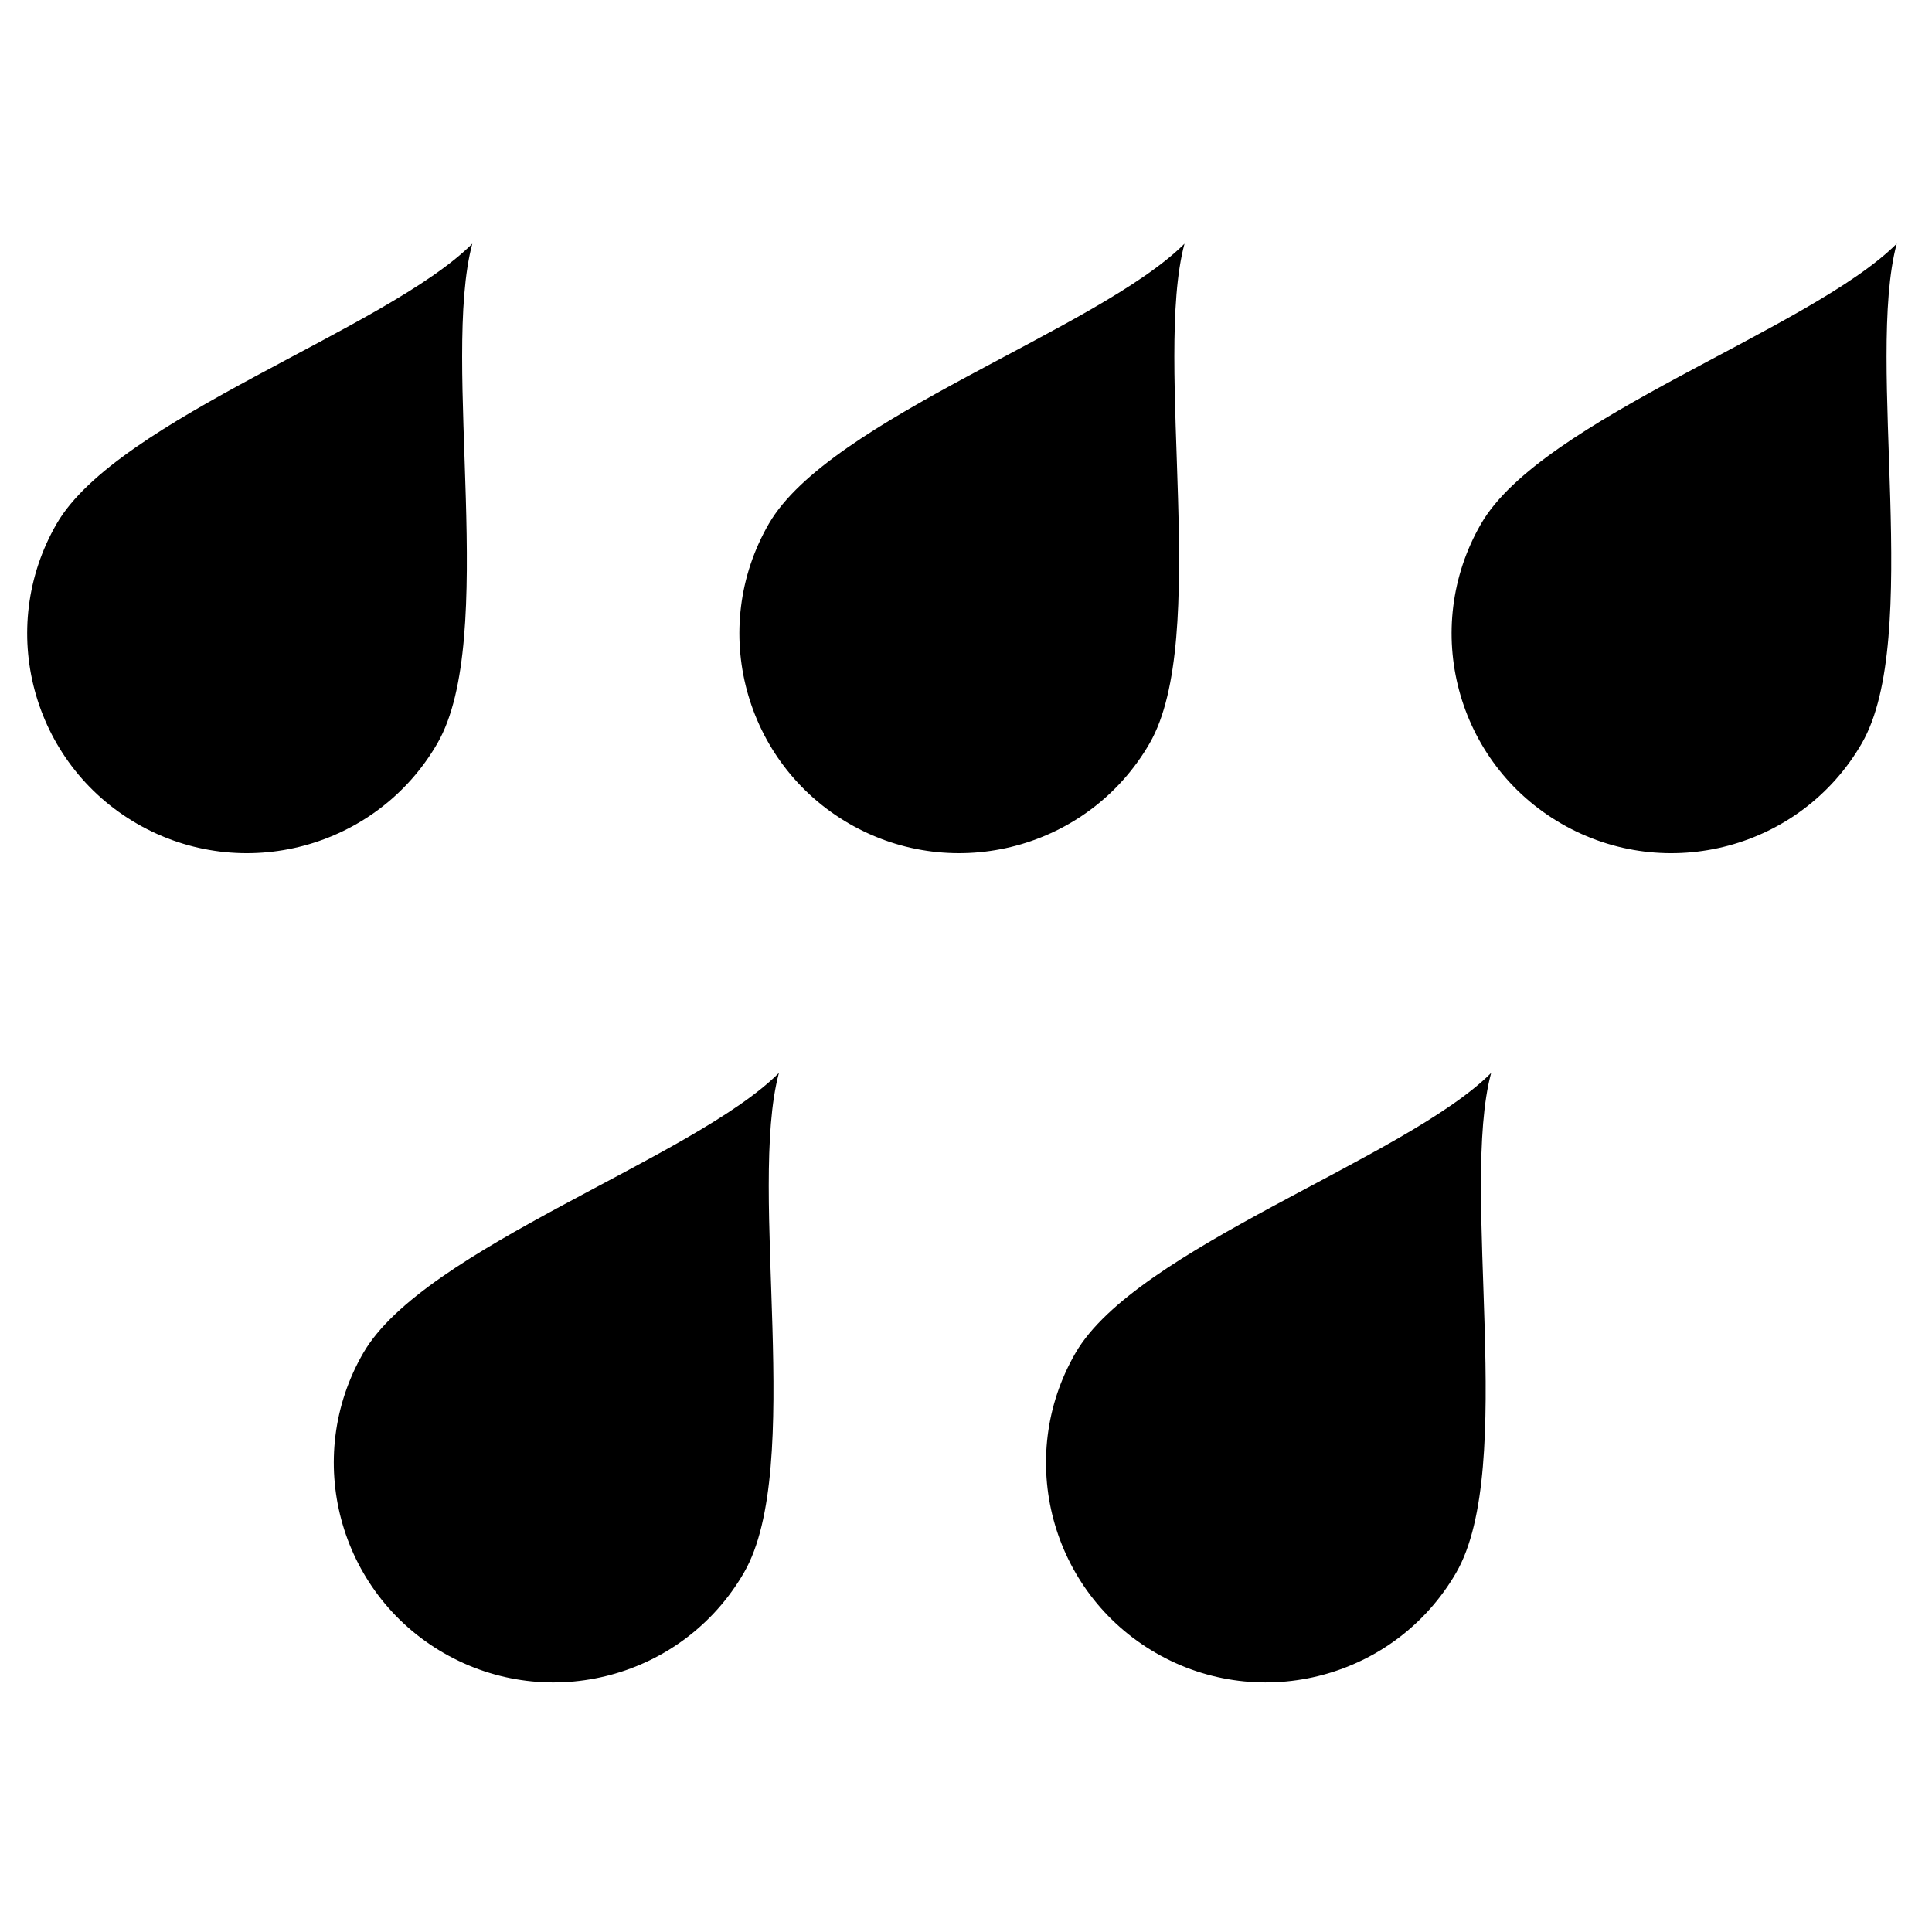 <?xml version="1.0" encoding="UTF-8" standalone="no"?>
<svg
   xmlns:dc="http://purl.org/dc/elements/1.1/"
   xmlns:cc="http://creativecommons.org/ns#"
   xmlns:rdf="http://www.w3.org/1999/02/22-rdf-syntax-ns#"
   xmlns:svg="http://www.w3.org/2000/svg"
   xmlns="http://www.w3.org/2000/svg"
   width="500"
   height="500"
   viewBox="0 0 132.292 132.292"
   version="1.1"
   id="svg1054">
  <defs
     id="defs1048" />
  <g
     id="layer1"
     transform="translate(0,-164.708)">
    <g
       style="fill:none;stroke-width:1.066"
       id="ic_x5F_108_Wärme"
       transform="matrix(0.248,0,0,0.248,76.226,191.148)">
      <g
         style="fill:none;stroke-width:1.066"
         id="group1">
        <g
           transform="matrix(1.59,0,0,1.59,-204.806,-103.934)"
           id="ic_x5F_25_Dampfturbine"
           style="fill:none;stroke-width:0.715">
          <g
             id="group3"
             style="fill:none;stroke-width:0.715" />
          <g
             transform="matrix(1.085,0,0,1.09,-74.183,45.517)"
             id="ic_x5F_74_Elektromotor"
             style="fill:none;stroke-width:0.441">
            <g
               id="group1-0"
               style="fill:none;stroke-width:0.441">
              <g
                 transform="matrix(0.909,0,0,0.904,70.029,-41.09)"
                 id="ic_x5F_26_Gasturbine"
                 style="fill:none;stroke-width:0.3">
                <g
                   transform="translate(24.063,17.105)"
                   id="group1-3"
                   style="fill:none;stroke-width:0.3">
                  <g
                     transform="matrix(1.09,0,0,1.09,-90.156,40.033)"
                     id="ic_x5F_27_Gas-_Dampfturbine"
                     style="fill:none;stroke-width:0.187">
                    <g
                       transform="matrix(0.939,0,0,0.939,-2.025,23.642)"
                       id="group1-9"
                       style="fill:none;stroke-width:0.124">
                      <g
                         transform="translate(2.158,-1.845)"
                         id="ic_x5F_124_Thermisches_Kraftwerk__x28_technologie-neutral_x29_"
                         style="fill:none;stroke-width:0.124">
                        <g
                           transform="translate(-26.38,83.403)"
                           id="g1875"
                           style="fill:none;stroke-width:0.124" />
                        <g
                           style="fill:none;stroke-width:0.124"
                           id="g1881"
                           transform="translate(167.054,267.389)" />
                        <g
                           style="stroke-width:0.078"
                           id="g3012"
                           transform="matrix(1.061,0,0,1.061,-106.322,-186.598)">
                          <g
                             transform="matrix(1.002,0,0,1.002,99.81,99.623)"
                             id="ic_x5F_33_Biomasse"
                             style="fill:none;stroke-width:0.048">
                            <g
                               transform="translate(-5.375,2.5113704e-6)"
                               id="ic_x5F_30_Erdgas"
                               style="fill:none;stroke-width:0.03">
                              <g
                                 transform="translate(5.375)"
                                 id="group1-00"
                                 style="fill:none;stroke-width:0.03" />
                              <g
                                 transform="matrix(1.005,0,0,1.005,4.904,-0.727)"
                                 id="ic_x5F_01_Sonne"
                                 style="fill:none;stroke-width:0.019">
                                <g
                                   transform="matrix(0.971,0,0,0.971,3.634,38.951)"
                                   id="ic_x5F_112_Regen"
                                   style="fill:none;stroke-width:0.012">
                                <g
                                   id="group62"
                                   style="fill:none;stroke-width:0.012">
                                <path
                                   d="m 68.019,82.931 c -10.063,17.428 -32.367,23.4 -49.791,13.341 C 0.8,86.212 -5.175,63.908 4.885,46.485 14.947,29.058 59.583,14.227 73.808,0 c -5.207,19.433 4.269,65.511 -5.79,82.931 z"
                                   transform="translate(118.684,0.443)"
                                   id="path6525_1_"
                                   style="fill:#000000;stroke-width:0.012" />
                                <path
                                   d="M 68.018,82.932 C 57.956,100.36 35.651,106.334 18.226,96.273 0.801,86.215 -5.175,63.909 4.885,46.486 14.945,29.059 59.585,14.228 73.81,0 c -5.207,19.434 4.265,65.512 -5.792,82.932 z"
                                   transform="translate(0.59,0.442)"
                                   id="path6525_3_"
                                   style="fill:#000000;stroke-width:0.012" />
                                <path
                                   d="M 68.018,82.928 C 57.955,100.357 35.653,106.329 18.229,96.272 0.8,86.212 -5.174,63.907 4.885,46.486 14.944,29.058 59.584,14.225 73.81,0 68.601,19.431 78.077,65.509 68.018,82.928 Z"
                                   transform="translate(169.526,138.073)"
                                   id="path6525_5_"
                                   style="fill:#000000;stroke-width:0.012" />
                                <path
                                   d="M 68.017,82.93 C 57.956,100.359 35.651,106.334 18.226,96.274 0.801,86.214 -5.175,63.909 4.886,46.486 14.946,29.06 59.584,14.227 73.809,0 68.603,19.433 78.076,65.511 68.017,82.93 Z"
                                   transform="translate(51.431,138.071)"
                                   id="path6525_4_"
                                   style="fill:#000000;stroke-width:0.012" />
                                <path
                                   d="M 68.018,82.932 C 57.958,100.36 35.652,106.334 18.229,96.273 0.8,86.215 -5.174,63.909 4.886,46.486 14.948,29.059 59.585,14.228 73.811,0 c -5.207,19.434 4.265,65.511 -5.793,82.932 z"
                                   transform="translate(236.779,0.442)"
                                   id="path6525_2_"
                                   style="fill:#000000;stroke-width:0.012" />
                                </g>
                                </g>
                              </g>
                            </g>
                          </g>
                        </g>
                      </g>
                    </g>
                  </g>
                </g>
              </g>
            </g>
          </g>
        </g>
      </g>
    </g>
  </g>
</svg>
